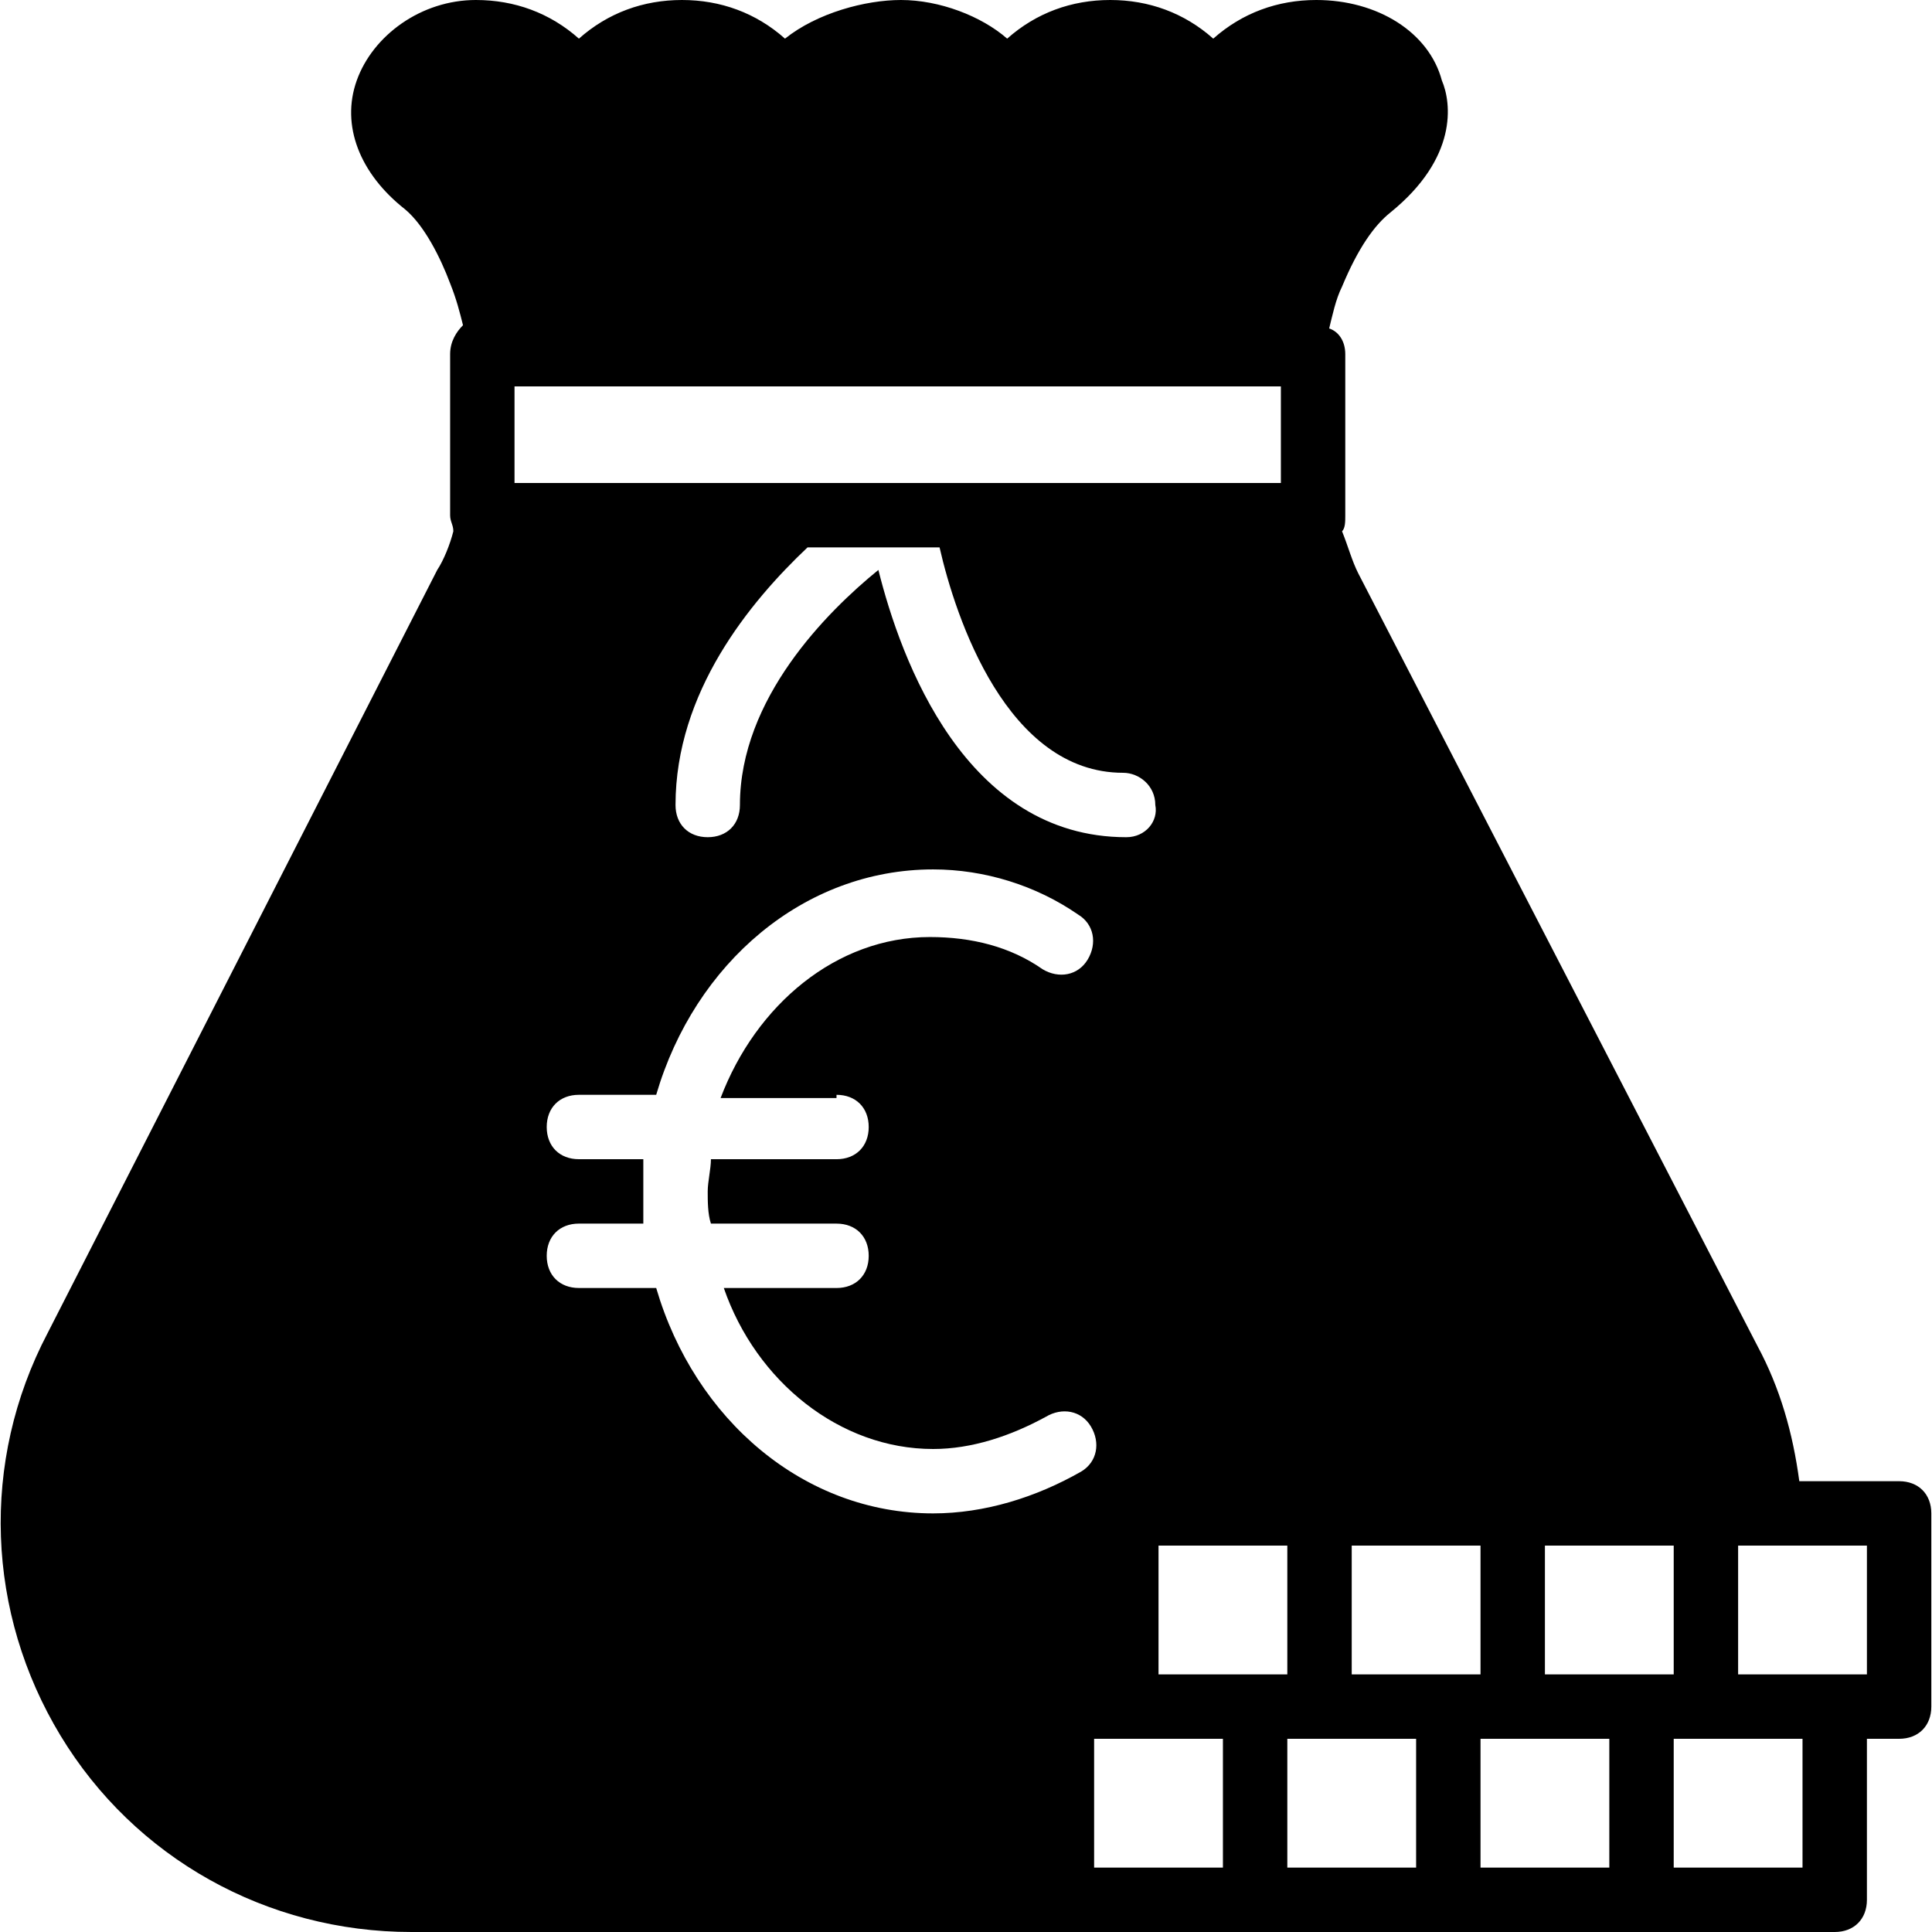 <?xml version="1.0" encoding="iso-8859-1"?>
<!-- Generator: Adobe Illustrator 19.0.0, SVG Export Plug-In . SVG Version: 6.00 Build 0)  -->
<svg xmlns="http://www.w3.org/2000/svg" xmlns:xlink="http://www.w3.org/1999/xlink" version="1.1" id="Layer_1" x="0px" y="0px" viewBox="0 0 512 512" style="enable-background:new 0 0 512 512;" xml:space="preserve">
<g>
	<g>
		<path d="M503.286,392.533h-26.453c-1.707-12.8-5.12-24.747-11.093-35.84l-105.813-204.8c-1.707-3.413-2.56-6.827-4.267-11.093    c0.853-0.853,0.853-2.56,0.853-4.267V93.867c0-3.413-1.707-5.973-4.267-6.827c0.853-3.413,1.707-7.68,3.413-11.093    c4.267-10.24,8.533-16.213,12.8-19.627c17.92-14.507,16.213-29.013,13.653-34.987C378.699,8.533,365.046,0,348.833,0    c-10.24,0-19.627,3.413-27.307,10.24C313.846,3.413,304.459,0,294.219,0s-19.627,3.413-27.307,10.24    C260.086,4.267,248.993,0,238.753,0c-9.387,0-22.187,3.413-30.72,10.24C200.353,3.413,190.966,0,180.726,0    s-19.627,3.413-27.307,10.24C145.739,3.413,136.353,0,126.113,0c-14.507,0-27.307,9.387-31.573,21.333    c-4.267,11.947,0.853,24.747,12.8,34.133c5.12,4.267,9.387,12.8,11.947,19.627c1.707,4.267,2.56,7.68,3.413,11.093    c-1.707,1.707-3.413,4.267-3.413,7.68v42.667c0,1.707,0.853,2.56,0.853,4.267c-0.853,3.413-2.56,7.68-4.267,10.24L12.619,353.28    c-17.92,34.133-16.213,74.24,3.413,106.667C35.659,492.373,70.646,512,109.046,512h172.373h204.8c5.12,0,8.533-3.413,8.533-8.533    V460.8h8.533c5.12,0,8.533-3.413,8.533-8.533v-51.2C511.819,395.947,508.406,392.533,503.286,392.533z M409.419,409.6h34.133    v34.133h-34.133V409.6z M358.219,409.6h34.133v34.133h-34.133V409.6z M136.353,102.4h203.093V128H136.353V102.4z M341.153,409.6    v34.133h-34.133V409.6H341.153z M298.486,221.867c-42.667,0-59.733-46.933-65.707-70.827    c-13.653,11.093-36.693,34.133-36.693,62.293c0,5.12-3.413,8.533-8.533,8.533s-8.533-3.413-8.533-8.533    c0-29.867,19.627-53.76,34.987-68.267h34.987c4.267,18.773,17.92,59.733,48.64,59.733c4.267,0,8.533,3.413,8.533,8.533    C307.019,217.6,303.606,221.867,298.486,221.867z M286.539,389.973c-11.947,6.827-25.6,11.093-39.253,11.093    c-34.133,0-63.147-24.747-73.387-59.733h-20.48c-5.12,0-8.533-3.413-8.533-8.533c0-5.12,3.413-8.533,8.533-8.533h17.067    c0-2.56,0-5.973,0-8.533s0-5.973,0-8.533h-17.067c-5.12,0-8.533-3.413-8.533-8.533s3.413-8.533,8.533-8.533h20.48    c10.24-34.987,39.253-59.733,73.387-59.733c13.653,0,27.307,4.267,38.4,11.947c4.267,2.56,5.12,7.68,2.56,11.947    s-7.68,5.12-11.947,2.56c-8.533-5.973-18.773-8.533-29.867-8.533c-24.747,0-46.08,17.92-55.467,42.667h30.72v-0.853    c5.12,0,8.533,3.413,8.533,8.533s-3.413,8.533-8.533,8.533h-33.28c0,2.56-0.853,5.973-0.853,8.533s0,5.973,0.853,8.533h33.28    c5.12,0,8.533,3.413,8.533,8.533c0,5.12-3.413,8.533-8.533,8.533h-29.867C200.353,366.08,222.539,384,247.286,384    c10.24,0,20.48-3.413,29.867-8.533c4.267-2.56,9.387-1.707,11.947,2.56S290.806,387.413,286.539,389.973z M324.086,494.933    h-34.133V460.8h8.533h25.6V494.933z M375.286,494.933h-34.133V460.8h34.133V494.933z M426.486,494.933h-34.133V460.8h34.133    V494.933z M477.686,494.933h-34.133V460.8h34.133V494.933z M494.753,443.733h-8.533h-25.6V409.6h8.533h25.6V443.733z"/>
	</g>
</g>
<g>
</g>
<g>
</g>
<g>
</g>
<g>
</g>
<g>
</g>
<g>
</g>
<g>
</g>
<g>
</g>
<g>
</g>
<g>
</g>
<g>
</g>
<g>
</g>
<g>
</g>
<g>
</g>
<g>
</g>
</svg>
